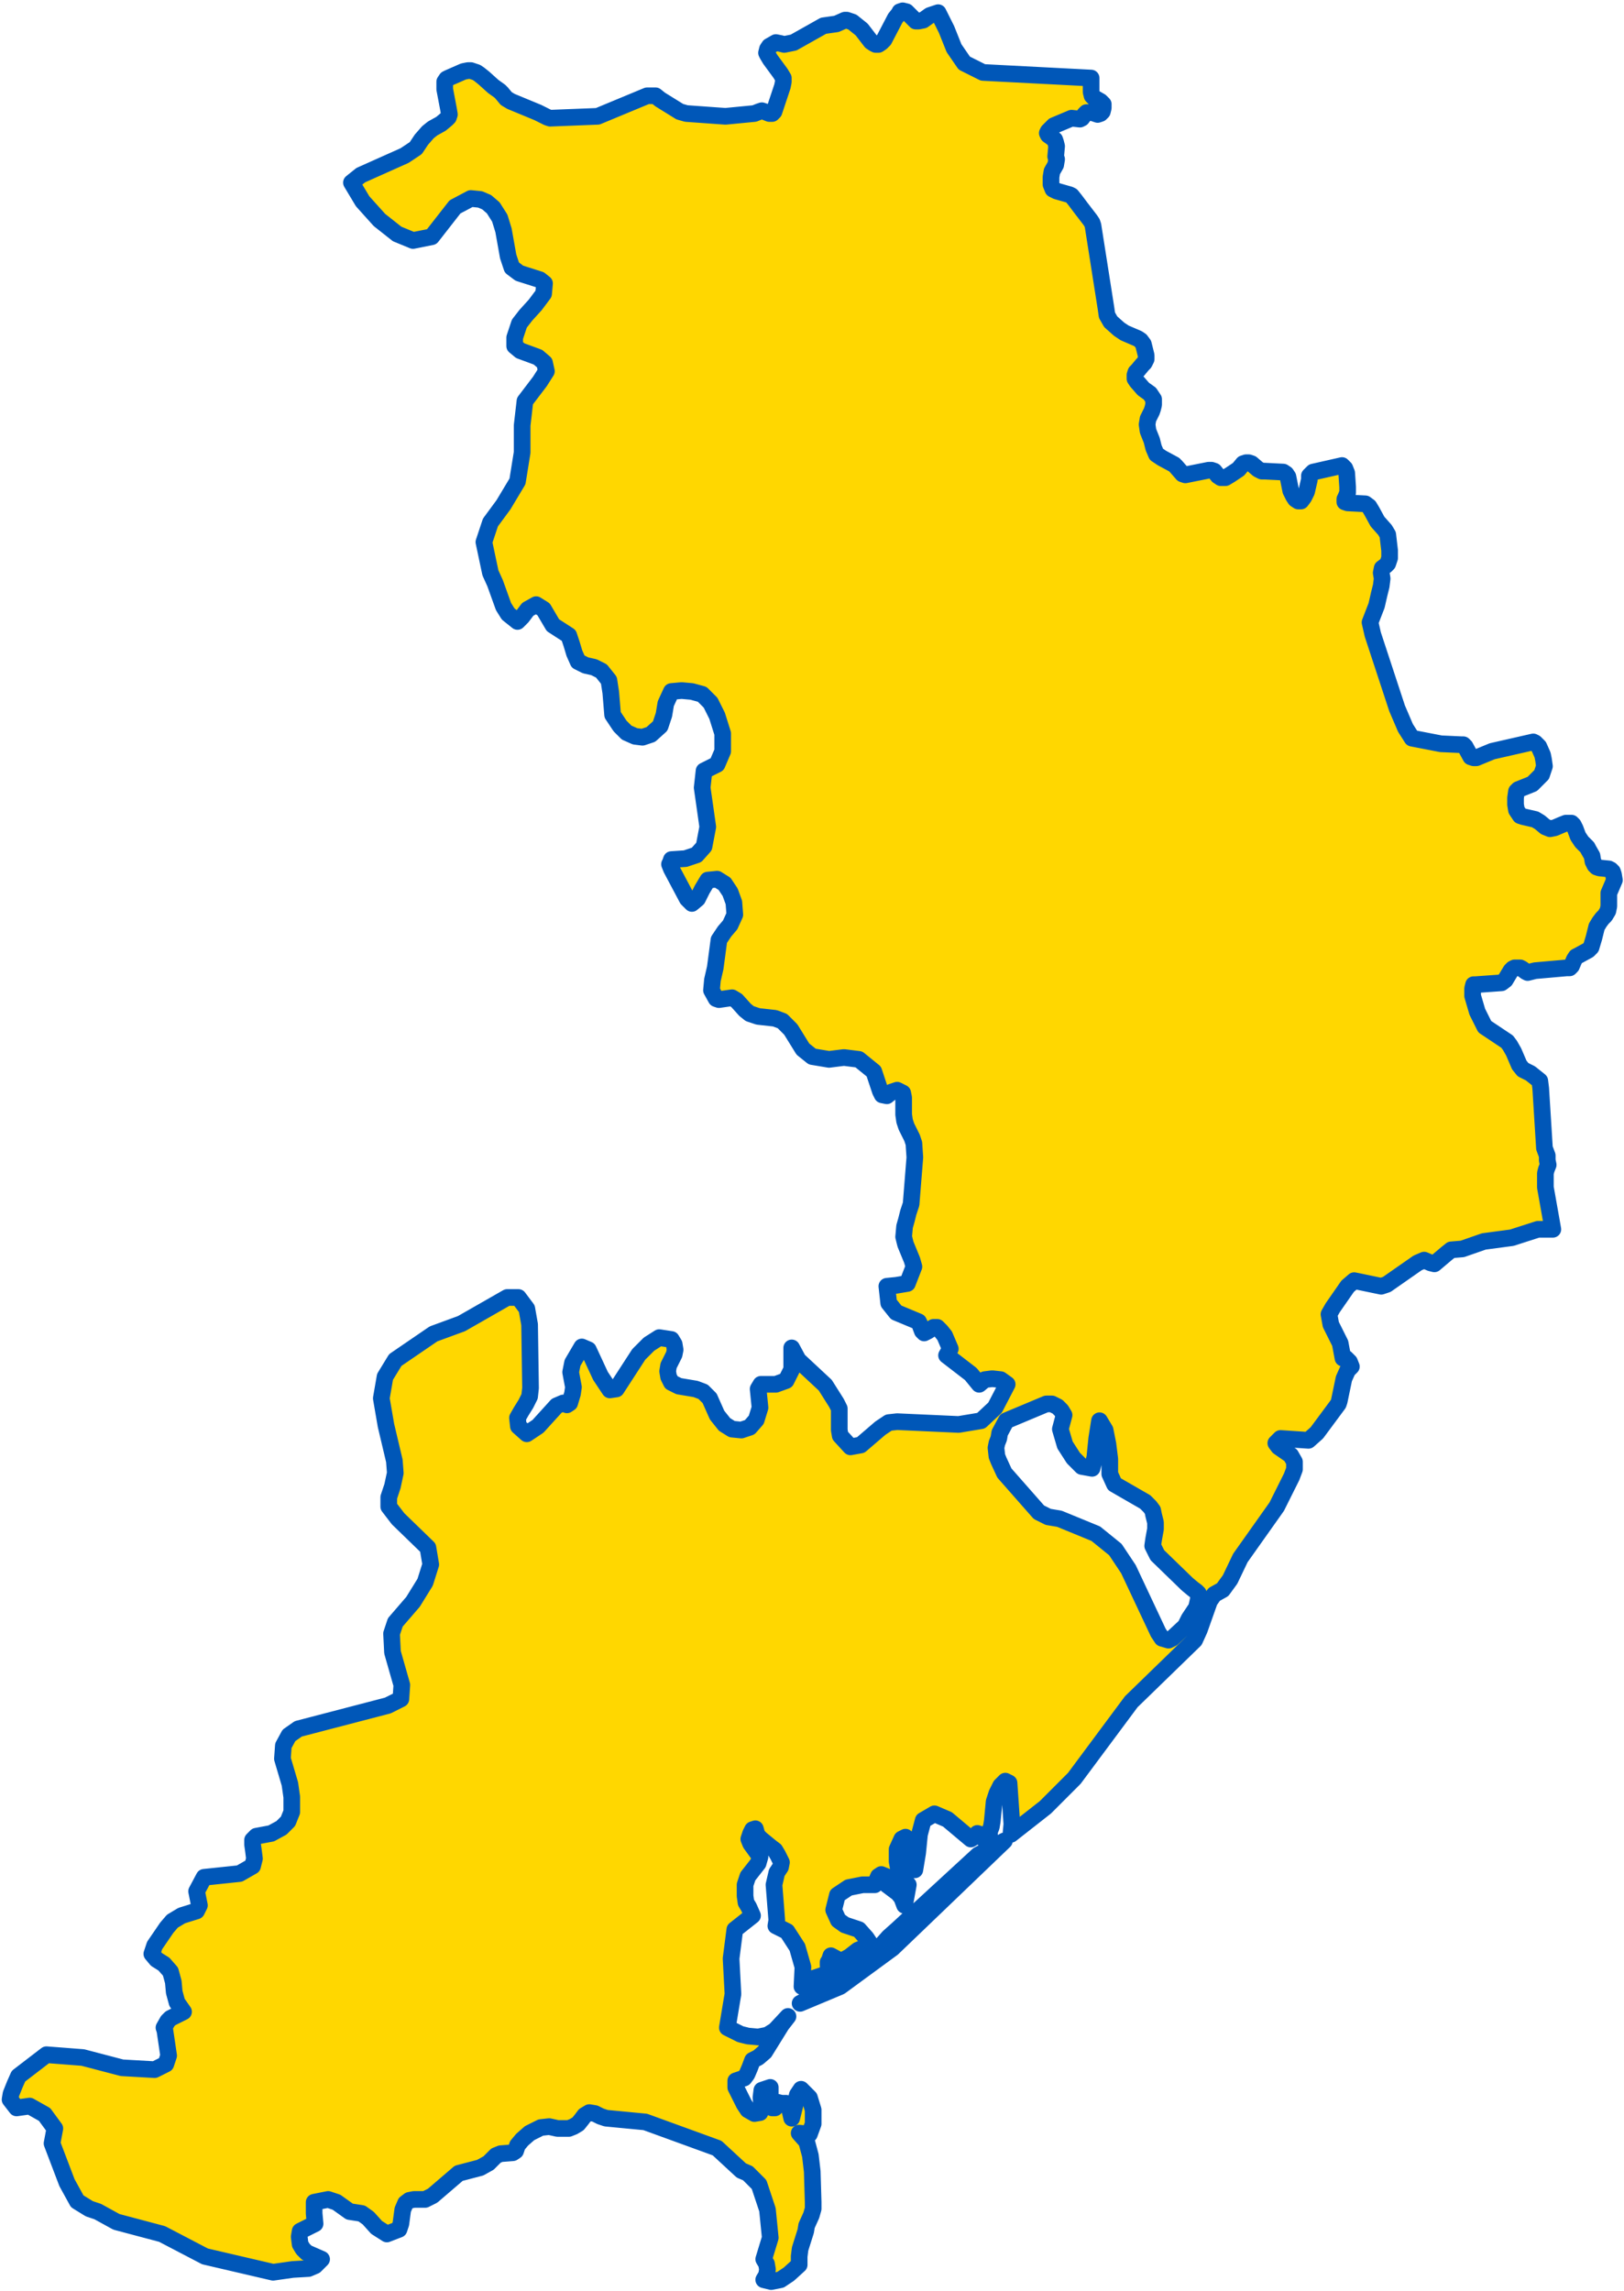<svg width="195" height="275" viewBox="0 0 195 275" fill="none" xmlns="http://www.w3.org/2000/svg">
<path d="M100.888 238.48L96.072 240.497L99.208 238.816L100.552 237.807L101 236.911L101.336 236.126L102.12 235.79L103.128 235.678L103.912 235.341L104.92 234.557L106.712 232.539L107.72 231.642L117.464 222.675L120.6 220.994L107.16 233.884L100.888 238.48ZM131.016 9.369V11.05L131.128 11.498L131.352 11.723L132.136 12.171L132.472 12.507V12.956L132.36 13.404L132.136 13.628L131.8 13.74L131.128 13.516H130.792H130.456L130.232 13.74L129.896 14.189L129.672 14.301L128.664 14.189L126.536 15.085L125.864 15.758L125.752 15.982L125.864 16.206L126.648 16.767L126.76 17.103L126.872 17.551L126.76 18.784L126.872 19.121L126.76 19.793L126.312 20.578L126.2 21.25V22.147L126.424 22.707L126.872 22.932L128.44 23.38L128.664 23.492L129.112 24.053L129.784 24.949L130.904 26.406L131.128 26.743L131.24 27.079L132.808 37.055L132.92 37.84L133.368 38.624L134.376 39.521L135.048 39.969L136.616 40.642L136.952 40.866L137.288 41.314L137.624 42.659V43.108L137.4 43.556L137.176 43.78L136.616 44.453L136.392 44.677L136.28 45.013V45.462L136.504 45.798L137.288 46.695L138.072 47.255L138.52 47.928V48.6L138.408 49.048L138.296 49.385L137.848 50.281L137.736 50.954L137.848 51.739L138.296 52.86L138.52 53.756L138.856 54.541L139.528 54.989L140.984 55.774L141.208 55.998L141.992 56.895L142.328 57.007L145.128 56.446H145.464L145.8 56.558L146.248 57.119L146.584 57.343H146.92H147.144L147.704 57.007L148.712 56.334L149.272 55.662L149.608 55.55H149.944L150.28 55.662L151.064 56.334L151.512 56.558H151.848L154.088 56.671L154.424 56.895L154.648 57.231L154.984 58.912L155.32 59.585L155.544 59.921L155.88 60.145H156.216L156.552 59.697L156.888 59.024L157.224 57.567V57.119L157.448 56.895L157.672 56.671L161.144 55.886L161.48 56.222L161.704 56.783L161.816 58.464V59.137L161.592 59.697L161.48 59.921V60.257L161.816 60.37L163.944 60.482L164.392 60.818L164.728 61.378L165.4 62.611L166.296 63.62L166.632 64.181L166.856 66.086V66.983L166.632 67.655L166.408 67.88L165.96 68.216L165.848 68.776L165.96 69.449L165.848 70.345L165.624 71.242L165.288 72.699L164.504 74.717L164.84 76.174L167.752 85.029L168.76 87.383L169.544 88.616L173.016 89.289L175.48 89.401H175.704L175.928 89.625L176.6 90.858L176.936 90.97H177.272L179.176 90.185L184.104 89.064L184.328 89.177L184.776 89.625L185.224 90.634L185.336 91.194L185.448 91.979L185.224 92.651L185.112 92.988L184.216 93.884L183.992 94.108L183.432 94.333L182.872 94.557L182.312 94.781L182.088 95.005L181.976 95.79V96.574L182.088 97.247L182.312 97.583L182.536 97.92L182.872 98.032L184.328 98.368L184.888 98.704L185.56 99.265L186.12 99.489L186.68 99.377L187.464 99.04L188.024 98.816H188.696L188.92 99.04L189.144 99.489L189.48 100.386L189.928 101.058L190.6 101.731L190.712 101.955L191.16 102.739L191.272 103.412L191.496 103.86L191.72 104.084L192.056 104.197L193.176 104.309L193.4 104.421L193.624 104.645L193.736 104.981L193.848 105.654L193.176 107.223V108.12V108.792L193.064 109.353L192.728 109.913L192.392 110.249L192.056 110.698L191.72 111.258L191.384 112.603L191.048 113.724L190.712 114.06L189.48 114.733L189.256 114.845L189.032 115.181L188.696 115.966L188.472 116.19H188.136L184.328 116.526L183.432 116.751L183.208 116.638L182.76 116.302L182.536 116.19H181.864L181.64 116.302L181.416 116.526L180.744 117.647L180.296 117.984L177.16 118.208H176.936L176.824 118.656V119.553L177.384 121.458L177.944 122.579L178.28 123.252L180.968 125.045L181.304 125.494L181.752 126.278L182.424 127.847L182.872 128.408L183.768 128.856L184.888 129.753L185 130.65L185.448 137.823L185.784 138.72V139.281L185.896 139.841L185.672 140.401L185.56 140.85V142.531L186.456 147.575H184.664L181.528 148.584L178.168 149.032L175.592 149.929L174.248 150.041L173.688 150.49L172.232 151.722L171.784 151.61L171 151.274L170.216 151.61L166.52 154.188L165.848 154.413L163.16 153.852L162.6 153.74L161.816 154.413L160.024 156.991L159.576 157.775L159.8 159.008L160.92 161.25L161.256 163.044H161.592L162.04 163.492L162.264 164.052L161.816 164.501L161.368 165.509L160.808 168.2L160.696 168.536L158.12 172.011L157.112 172.907L153.752 172.683L153.192 173.244L153.528 173.692L154.984 174.701L155.432 175.485V176.382L155.096 177.279L153.304 180.866L148.936 187.031L147.704 189.609L146.808 190.842L145.8 191.402L145.24 192.187L144.008 195.662L143.448 196.895L135.832 204.293L129 213.484L125.528 216.959L121.384 220.209L121.496 218.976L121.16 214.044L120.712 213.82L120.152 214.381L119.704 215.277L119.368 216.286L119.144 218.64L119.032 219.312L118.808 219.873V220.321L118.696 220.658L118.136 220.77L117.688 220.209L117.352 220.097L117.128 220.433L116.568 220.77L113.768 218.416L112.2 217.743L110.856 218.528L110.408 220.209L110.184 222.451L109.848 224.469L109.288 223.46L108.616 222.675V222.003L109.064 220.994L108.728 220.545L108.28 220.77L107.72 222.003V223.46L107.944 224.693L108.504 225.59L109.064 226.262L108.616 228.728L108.28 227.831L107.832 227.271L106.488 226.262L106.376 225.926V225.477V225.253L105.816 225.029L105.48 225.253L105.144 226.038L105.032 226.262H103.576L101.896 226.598L100.552 227.495L100.104 229.288L100.664 230.521L101.448 231.082L103.128 231.642L104.024 232.651L104.472 233.324L104.136 233.66L103.016 234.108L102.008 234.893L101 235.453L99.768 234.781L99.544 235.453L99.432 235.565V235.902L99.768 236.574L98.76 237.135L97.08 237.695L96.296 238.48L96.408 236.126L95.736 233.772L94.504 231.867L93.16 231.194L93.272 230.521L92.936 226.262L93.272 224.805L93.72 224.132L93.832 223.572L93.384 222.675L93.048 222.115L92.6 221.778L91.368 220.77L90.92 220.321L90.696 219.537L90.36 219.649L90.136 220.097L89.912 220.77L90.136 221.33L91.032 222.563L91.256 222.899L91.032 223.684L89.8 225.253L89.464 226.262V227.607L89.576 228.392L89.912 228.952L90.36 229.961L88.232 231.642L87.784 235.117L88.008 239.377L87.336 243.412L88.904 244.196L89.8 244.421L91.032 244.533L92.152 244.308L93.048 243.748L94.616 242.067L93.832 243.075L91.816 246.326L91.032 246.999L90.36 247.335L90.024 248.232L89.688 249.016L89.352 249.465L88.344 249.801V250.585L89.352 252.603L89.8 253.276L90.584 253.724L91.256 253.612L91.48 252.827L91.368 251.818L91.48 250.922L92.488 250.585V252.715L92.712 253.051H93.048L93.384 252.715V252.379L93.832 252.491H94.392L94.728 252.827L95.064 254.284L95.4 252.939L95.736 251.482L96.184 250.81L97.192 251.818L97.64 253.276V254.957L97.192 256.19L95.96 256.078L96.856 257.087L97.304 258.768L97.528 260.674L97.64 264.372V265.157L97.416 265.942L96.856 267.175L96.744 267.847L96.072 269.977L95.96 270.874V271.658V271.882L94.728 273.003L93.72 273.676L92.6 273.9L91.704 273.676L92.04 273.115L92.152 272.443L92.04 271.77L91.704 271.21L92.488 268.632L92.152 265.269L91.144 262.243L89.8 260.898L89.016 260.561L86.104 257.871L77.48 254.733L72.776 254.284L72.104 254.06L71.432 253.724L70.76 253.612L70.2 253.948L69.864 254.396L69.416 254.957L68.856 255.293L68.296 255.517H66.952L65.944 255.293L64.936 255.405L63.592 256.078L62.696 256.862L62.136 257.535L61.912 258.208L61.576 258.432L60.12 258.544L59.56 258.768L58.664 259.665L57.656 260.225L55.08 260.898L51.944 263.588L51.048 264.036H49.704L49.144 264.148L48.696 264.485L48.36 265.269L48.136 266.951L47.912 267.623L46.456 268.184L45.224 267.399L44.216 266.278L43.432 265.718L41.976 265.493L40.408 264.372L39.4 264.036L37.72 264.372V265.718L37.832 266.951L36.04 267.847L35.928 268.52L36.04 269.417L36.376 269.977L36.824 270.425L38.616 271.21L37.832 271.995L37.048 272.331L35.144 272.443L32.792 272.779L24.616 270.874L19.464 268.184L13.976 266.726L11.736 265.493L10.728 265.157L9.272 264.26L8.04 262.019L6.248 257.311L6.584 255.517L5.352 253.836L3.56 252.827L1.992 253.051L1.208 252.043L1.32 251.37L1.768 250.249L2.216 249.24L5.576 246.662L9.944 246.999L14.648 248.232L18.568 248.456L19.912 247.783L20.248 246.774L19.8 243.748L19.688 243.412L20.136 242.627L20.472 242.291L22.04 241.506L21.256 240.385L20.92 239.152L20.808 237.919L20.472 236.686L19.688 235.79L18.792 235.229L18.232 234.557L18.568 233.548L20.024 231.418L20.696 230.634L21.816 229.961L23.608 229.401L23.944 228.728L23.608 227.047L24.504 225.365L28.76 224.917L30.328 224.02L30.552 223.124L30.44 222.227L30.328 221.442V220.882L30.776 220.433L32.568 220.097L33.8 219.425L34.584 218.64L35.032 217.519V215.726L34.808 214.156L33.912 211.13L34.024 209.561L34.696 208.328L35.816 207.543L46.568 204.741L48.136 203.956L48.248 202.275L47.128 198.352L47.016 196.11L47.464 194.765L49.592 192.299L51.048 189.945L51.72 187.815L51.384 185.798L47.8 182.323L46.68 180.866V179.745L47.128 178.4L47.464 176.831L47.352 175.373L46.344 171.114L45.784 167.863L46.232 165.285L47.464 163.268L52.056 160.129L55.416 158.896L60.904 155.758H62.248L63.256 157.103L63.592 159.008L63.704 166.63L63.592 167.639L63.144 168.536L62.584 169.433L62.136 170.217L62.248 171.226L63.256 172.123L64.6 171.226L66.84 168.76L67.624 168.424L68.072 168.648L68.408 168.424L68.744 167.303L68.856 166.518L68.52 164.725L68.744 163.604L69.864 161.698L70.648 162.035L72.104 165.173L73.224 166.855L74.008 166.742L76.696 162.595L77.928 161.362L79.16 160.578L80.616 160.802L80.952 161.362L81.064 162.035L80.952 162.595L80.28 163.94L80.168 164.613L80.28 165.285L80.616 165.958L81.512 166.406L83.528 166.742L84.424 167.079L85.208 167.863L86.104 169.881L87 171.002L87.896 171.562L89.016 171.674L90.024 171.338L90.808 170.441L91.256 168.984L91.032 166.742L91.368 166.182H93.16L94.392 165.734L95.064 164.389V161.811L95.848 163.268L99.096 166.294L100.44 168.424L100.776 169.096V169.993V171.674L100.888 172.347L102.12 173.692L103.352 173.468L105.704 171.45L106.712 170.778L107.72 170.666L115.112 171.002L117.8 170.554L119.48 168.984L120.936 166.182L120.152 165.622L119.144 165.509L118.248 165.622L117.576 166.182L116.568 164.949L113.656 162.707L114.104 161.923L113.432 160.353L112.984 159.793L112.536 159.345H112.088L111.416 159.793L110.968 160.017L110.744 159.793L110.408 158.896L110.296 158.672L107.608 157.551L106.712 156.43L106.488 154.413L107.608 154.301L108.952 154.076L109.736 152.059L109.512 151.274L108.728 149.369L108.504 148.472L108.616 147.239L108.84 146.454L109.064 145.558L109.4 144.549L109.848 138.944L109.736 137.263L109.512 136.59L108.84 135.245L108.616 134.573L108.504 133.788V131.771L108.392 131.21L107.72 130.874L107.048 131.098L106.488 131.546L105.928 131.434L105.704 130.986L105.144 129.305L104.92 128.632L103.128 127.175L101.336 126.951L99.544 127.175L97.528 126.839L96.408 125.942L94.952 123.588L93.944 122.579L93.048 122.243L91.032 122.019L90.024 121.683L89.464 121.234L88.456 120.113L87.896 119.777L86.328 120.001L85.992 119.889L85.432 118.88L85.544 117.647L85.88 116.19L86.328 112.827L87 111.819L87.672 111.034L88.232 109.801L88.12 108.344L87.672 107.111L87 106.102L86.104 105.542L84.984 105.654L84.312 106.775L83.752 107.895L83.08 108.456L82.52 107.895L80.616 104.309L80.392 103.748L80.504 103.524L80.616 103.188L82.296 103.076L83.64 102.627L84.536 101.618L84.984 99.265L84.312 94.557L84.536 92.539L86.104 91.755L86.776 90.185V88.056L86.104 85.926L85.32 84.357L84.312 83.348L83.08 83.012L81.848 82.9L80.616 83.012L79.944 84.469L79.72 85.814L79.272 87.159L78.152 88.168L77.144 88.504L76.248 88.392L75.24 87.944L74.456 87.159L73.56 85.814L73.448 84.469L73.336 83.124L73.112 81.667L72.216 80.546L71.32 80.097L70.312 79.873L69.416 79.425L68.968 78.416L68.632 77.295L68.296 76.286L66.392 75.053L65.272 73.148L64.376 72.587L63.368 73.148L62.696 74.044L62.136 74.605L61.016 73.708L60.456 72.811L59.448 70.009L58.888 68.776L58.104 65.077L58.888 62.723L60.456 60.594L62.136 57.791L62.696 54.317V51.066L63.032 48.152L64.824 45.798L65.608 44.565L65.384 43.556L64.6 42.884L62.472 42.099L61.8 41.539V40.53L62.36 38.848L63.144 37.84L64.264 36.607L65.272 35.261L65.384 34.028L64.824 33.58L62.36 32.796L61.464 32.123L61.016 30.778L60.456 27.639L60.008 26.182L59.224 24.949L58.44 24.277L57.656 23.94L56.536 23.828L54.632 24.837L51.832 28.424L49.592 28.872L47.688 28.088L45.56 26.406L43.544 24.165L42.2 21.923L43.32 21.026L48.584 18.672L49.928 17.776L50.6 16.767L51.384 15.87L51.944 15.422L52.952 14.861L53.624 14.301L53.848 14.077L53.96 13.74L53.848 13.068L53.4 10.714V10.153V9.817L53.624 9.481L53.848 9.369L55.64 8.584L56.2 8.472H56.536L57.208 8.696L57.544 8.92L58.104 9.369L59.224 10.378L60.008 10.938L60.232 11.162L60.792 11.835L61.352 12.171L64.6 13.516L65.72 14.077L66.056 14.189L71.768 13.964L77.704 11.498H78.712L79.272 11.947L81.624 13.404L82.408 13.628L87.112 13.964L90.584 13.628L91.144 13.404L91.48 13.292L91.816 13.404L92.376 13.628H92.712L92.936 13.404L93.944 10.378L94.056 9.817V9.369L93.72 8.808L92.488 7.127L92.152 6.567L92.04 6.342L92.152 5.894L92.376 5.558L93.16 5.109L93.72 5.221L94.168 5.334L94.728 5.221L95.288 5.109L98.872 3.092L100.44 2.868L101.448 2.419H101.672L102.008 2.531L102.344 2.643L103.464 3.54L104.584 4.997L104.92 5.221L105.144 5.334H105.48L105.816 5.109L106.152 4.773L107.496 2.195L107.944 1.635L108.056 1.41L108.392 1.298L108.84 1.41L109.624 2.195L109.96 2.531H110.296L110.856 2.419L111.64 1.859L112.648 1.523L113.656 3.54L114.552 5.782L115.784 7.575L118.024 8.696L131.016 9.369ZM120.824 170.554L120.04 172.011L119.928 172.683L119.704 173.244L119.592 173.804L119.704 174.813L119.928 175.373L120.6 176.831L124.744 181.538L125.864 182.099L127.208 182.323L131.576 184.116L133.928 186.022L135.496 188.376L139.08 195.998L139.528 196.67L140.312 196.895L140.76 196.67L142.328 195.213L142.552 194.765L142.776 194.317L143.224 193.644L143.672 192.971L143.896 191.963V191.29L143.672 191.066L143.224 190.73L142.552 190.169L138.968 186.694L138.408 185.574L138.52 184.789L138.744 183.556V182.771L138.52 181.875L138.408 181.314L138.072 180.866L137.512 180.305L133.816 178.176L133.256 176.943V175.149L133.032 173.356L132.696 171.674L132.024 170.554L131.688 172.683L131.464 174.925L131.128 176.27L129.896 176.046L128.888 175.037L127.88 173.468L127.32 171.562L127.768 169.881L127.432 169.321L126.984 168.872L126.312 168.536H125.64L120.824 170.554Z" fill="#FFD700" stroke="#0057B8" stroke-width="2" stroke-linecap="round" stroke-linejoin="round"/>
</svg>
